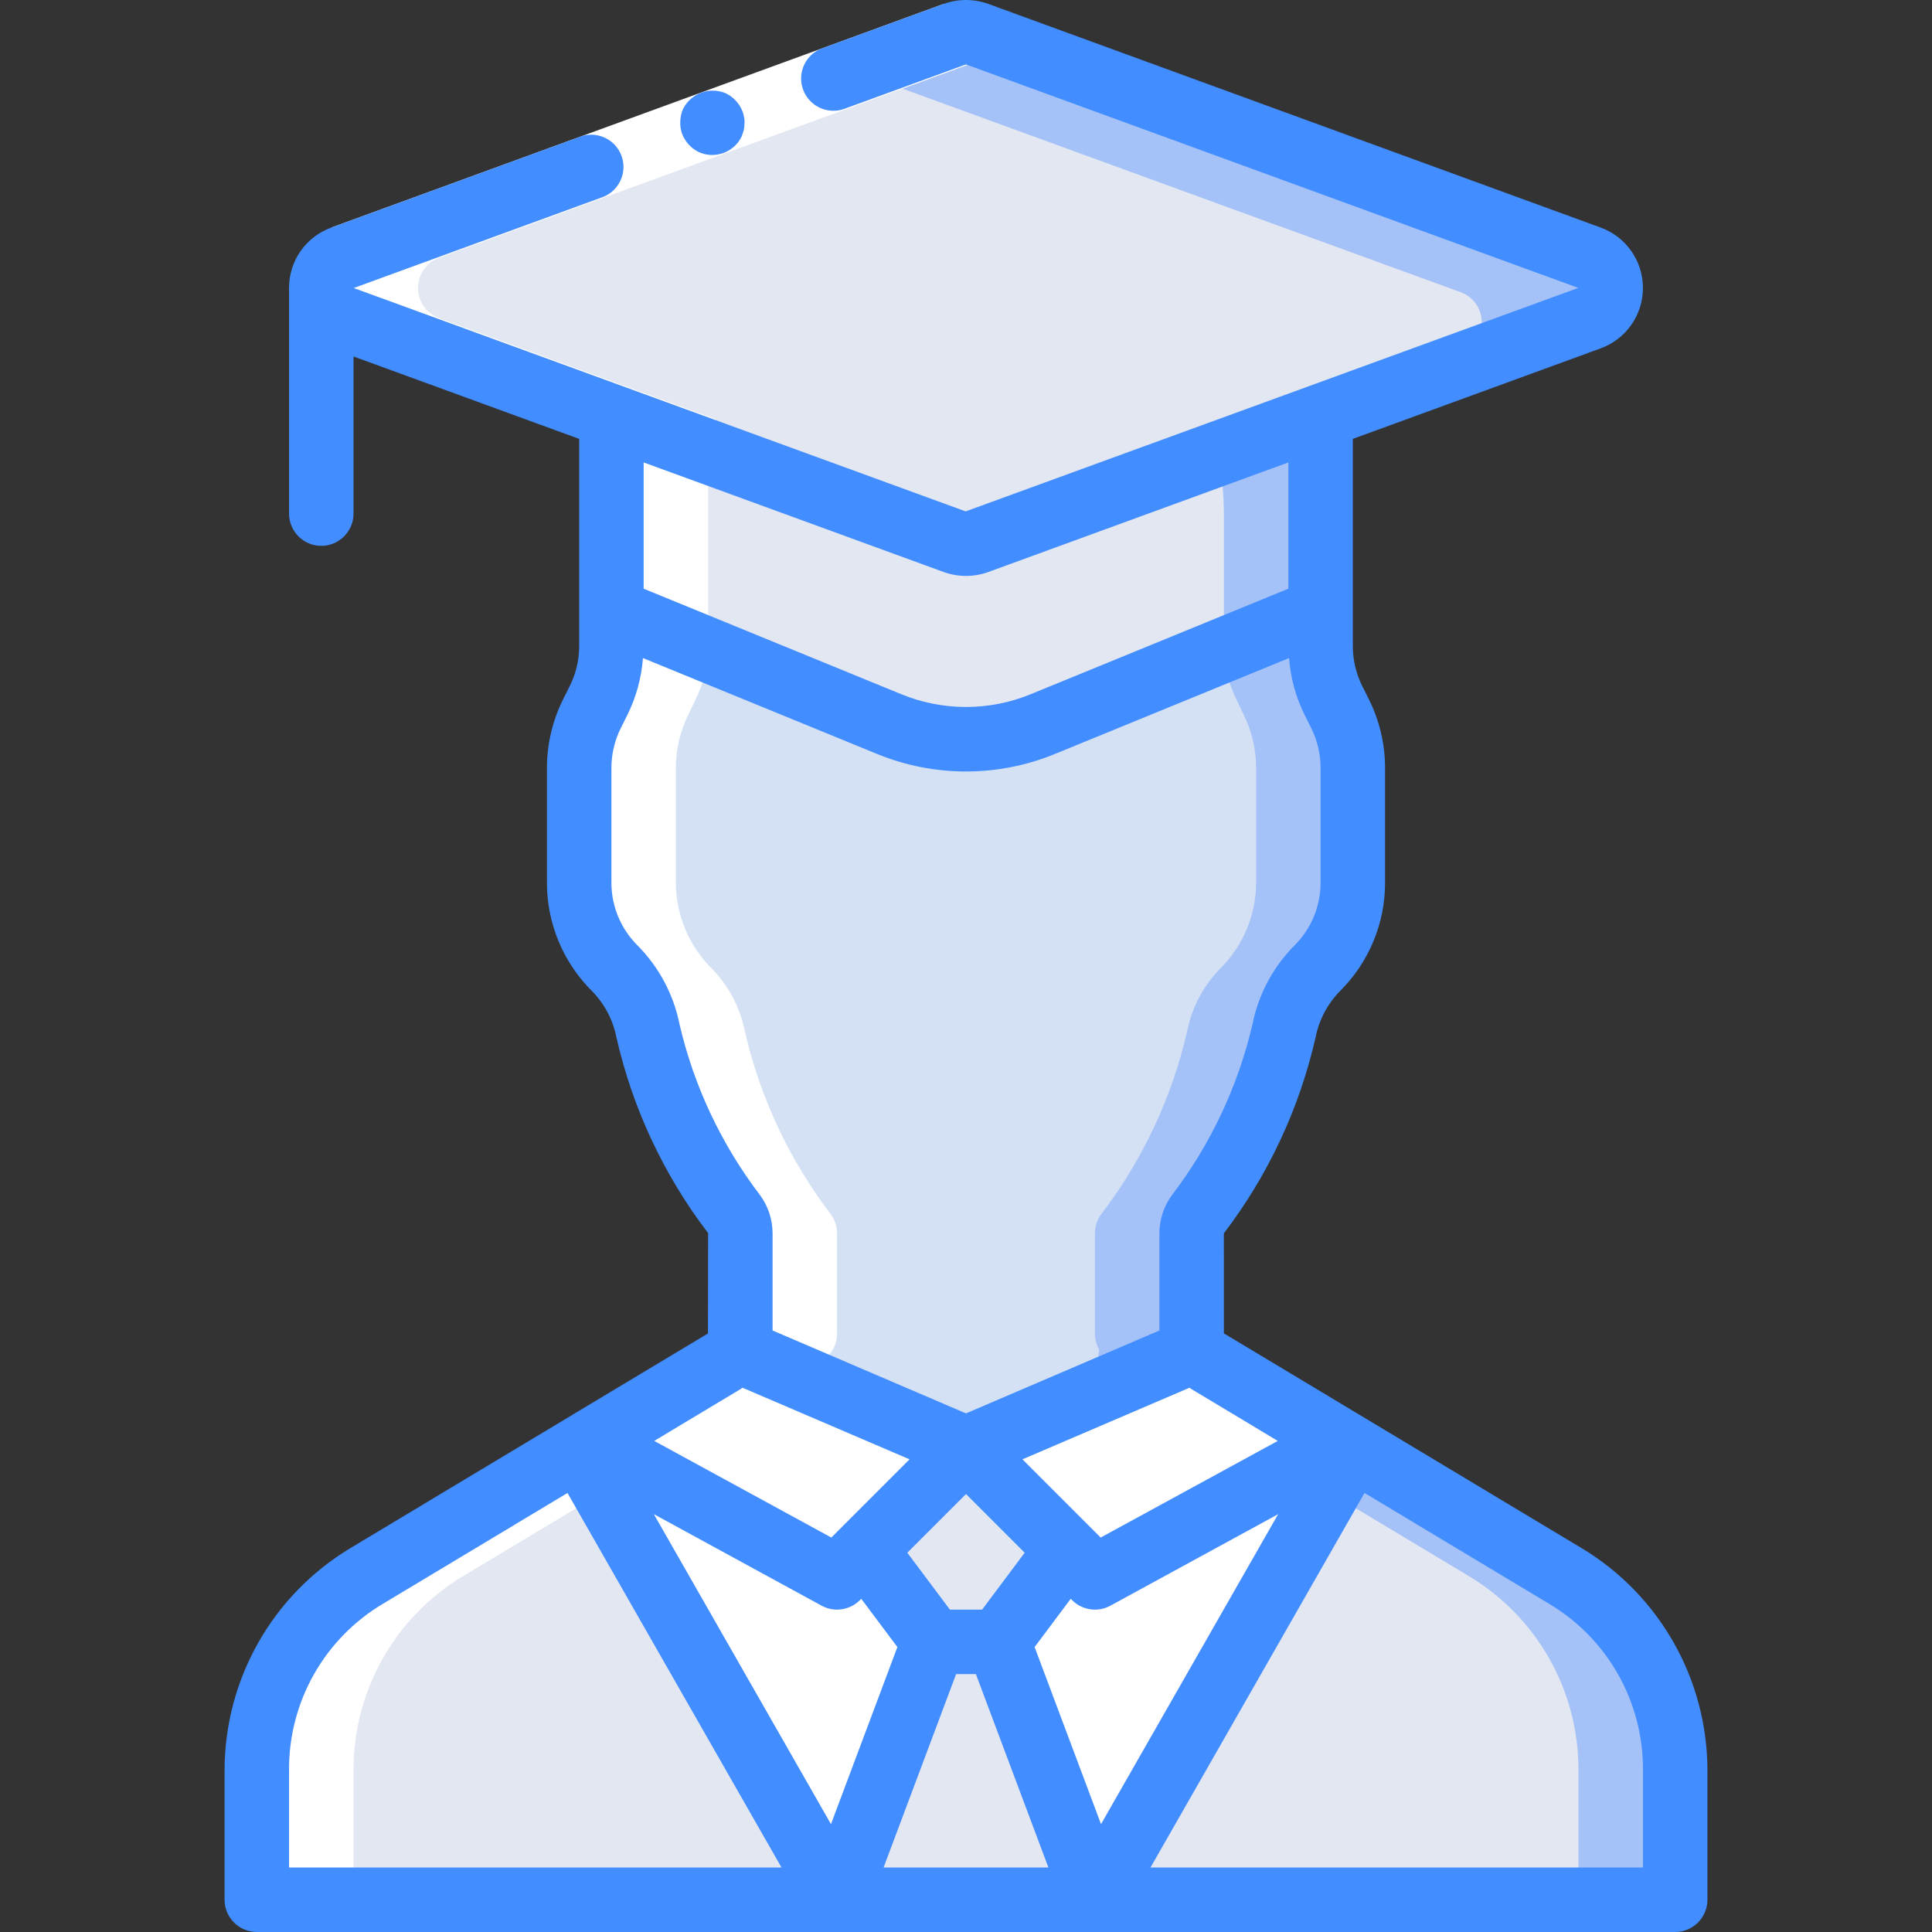 <?xml version="1.0" encoding="iso-8859-1"?>
<!-- Generator: Adobe Illustrator 19.0.0, SVG Export Plug-In . SVG Version: 6.00 Build 0)  -->
<svg version="1.1" id="Capa_1" xmlns="http://www.w3.org/2000/svg" xmlns:xlink="http://www.w3.org/1999/xlink" x="0px" y="0px"
	 viewBox="0 0 511.433 511.433" style="enable-background:new 0 0 511.433 511.433;" xml:space="preserve">
<rect x="0" y="0" width="511.433" height="511.433" fill="#333333" stroke="none"/>
<g>
	<g transform="translate(1 1)">
		<path style="fill:#D4E1F4;" d="M357.117,209.971v22.613c-0.003,8.51-3.379,16.672-9.387,22.699
			c-4.545,4.576-7.633,10.396-8.875,16.725c-4.047,17.598-11.816,34.125-22.784,48.469c-1.04,1.442-1.607,3.171-1.621,4.949v26.539
			c-0.028,1.497,0.356,2.973,1.109,4.267l-1.109,9.131l-59.733,25.6l-12.8-5.461l-46.933-20.139l-1.109-9.131
			c0.754-1.294,1.137-2.77,1.109-4.267v-26.539c-0.015-1.778-0.581-3.507-1.621-4.949c-10.968-14.345-18.737-30.872-22.784-48.469
			c-1.242-6.329-4.33-12.149-8.875-16.725c-6.008-6.027-9.383-14.189-9.387-22.699V202.29c0.005-4.979,1.174-9.889,3.413-14.336
			l1.707-3.584c2.239-4.447,3.408-9.357,3.413-14.336v-43.605c0-1.792,0.085-3.499,0.171-5.205c0.085-0.597,0.085-1.195,0.171-1.792
			c0.171-1.877,0.512-3.755,0.853-5.547c0.171-1.365,0.512-2.645,0.768-3.925h0.085l0.512-2.048
			c0.512-1.707,1.024-3.328,1.621-4.949c0.085-0.256,0.256-0.597,0.341-0.853c0.683-1.792,1.451-3.584,2.218-5.291
			c0.085-0.085,0.171-0.171,0.171-0.256c0.853-1.792,1.877-3.584,2.901-5.291c2.001-3.442,4.346-6.673,6.998-9.643v-0.085
			l0.427-0.427c1.134-1.362,2.36-2.645,3.669-3.84l2.304-2.048c0.939-0.853,1.963-1.707,2.901-2.475
			c0.853-0.597,1.536-1.195,2.389-1.792h0.085c1.024-0.768,2.133-1.451,3.157-2.133c0.853-0.597,1.792-1.109,2.646-1.621
			c1.109-0.683,2.218-1.195,3.328-1.792c1.024-0.512,1.963-0.939,2.901-1.365c1.195-0.512,2.389-0.939,3.584-1.451
			c0.171-0.085,0.427-0.171,0.597-0.256c0.256-0.085,0.512-0.171,0.853-0.256c0.427-0.171,0.939-0.341,1.451-0.512
			c1.756-0.63,3.552-1.143,5.376-1.536c0.471-0.163,0.957-0.278,1.451-0.341c0.256-0.085,0.597-0.085,0.853-0.171
			c0.427-0.085,0.939-0.171,1.365-0.256c0.768-0.085,1.536-0.256,2.304-0.341c0.853-0.085,1.707-0.256,2.56-0.341
			c1.024-0.085,1.963-0.171,2.987-0.256c1.451-0.085,2.816-0.171,4.267-0.171h51.2c1.792,0,3.584,0.085,5.291,0.256
			c0.57-0.014,1.141,0.014,1.707,0.085c0.094-0.012,0.188,0.02,0.256,0.085h0.341c0.733,0.155,1.473,0.269,2.219,0.341h0.256
			c0.362,0.098,0.734,0.156,1.109,0.171c0.304,0.098,0.62,0.155,0.939,0.171c0.748,0.093,1.489,0.235,2.219,0.427
			c0.171,0,0.341,0.085,0.512,0.085c0.341,0.085,0.683,0.171,0.939,0.256l1.28,0.256c1.109,0.341,2.133,0.597,3.243,0.939
			c1.109,0.341,2.133,0.683,3.157,1.109c1.024,0.341,1.963,0.683,2.987,1.109c0.341,0.171,0.768,0.341,1.195,0.597
			c0.512,0.256,1.024,0.427,1.536,0.683c0.171,0,0.256,0.085,0.427,0.171c0.189,0.083,0.363,0.199,0.513,0.341
			c0.128,0.021,0.247,0.081,0.341,0.171h0.085l0.512,0.256c0.946,0.447,1.858,0.96,2.731,1.536h0.085
			c0.427,0.256,0.768,0.427,1.195,0.683c0.128,0.021,0.247,0.081,0.341,0.171c0.276,0.172,0.533,0.372,0.768,0.597
			c0.128,0.021,0.247,0.081,0.341,0.171l0.768,0.512c0.768,0.512,1.621,1.024,2.389,1.621h0.085
			c0.853,0.597,1.536,1.195,2.389,1.792c0.939,0.768,1.963,1.621,2.901,2.475c0.427,0.427,0.939,0.768,1.365,1.195
			c0.149,0.167,0.321,0.31,0.512,0.427c0.171,0.171,0.256,0.341,0.427,0.427l0.939,0.939c0.512,0.597,1.025,1.195,1.621,1.792h0.085
			c0.19,0.124,0.339,0.302,0.427,0.512h0.085c0.167,0.148,0.311,0.321,0.427,0.512l0.085,0.085l0.427,0.427v0.085l5.632,28.331
			l0.597,3.157l9.472,47.872l1.109,5.717l3.499,17.92L357.117,209.971z"/>
		<g>
			<path style="fill:#A4C2F7;" d="M241.917,385.501l12.8,5.461l59.733-25.6l1.109-9.131c-0.754-1.294-1.138-2.77-1.109-4.267
				v-26.539c0.015-1.778,0.581-3.507,1.621-4.949c10.968-14.345,18.737-30.872,22.784-48.469c1.242-6.329,4.33-12.149,8.875-16.725
				c6.008-6.027,9.383-14.189,9.387-22.699V202.29c-0.005-4.979-1.174-9.889-3.413-14.336l-1.707-3.584
				c-2.239-4.447-3.408-9.357-3.413-14.336v-43.605c0.005-18.107-7.186-35.474-19.989-48.277s-30.17-19.994-48.277-19.989h-25.6
				c18.107-0.005,35.474,7.186,48.277,19.989c12.804,12.804,19.994,30.17,19.989,48.277v43.605
				c0.005,4.979,1.174,9.889,3.413,14.336l1.707,3.584c2.239,4.447,3.408,9.357,3.413,14.336v30.293
				c-0.003,8.51-3.379,16.672-9.387,22.699c-4.545,4.576-7.633,10.396-8.875,16.725c-4.047,17.598-11.816,34.125-22.784,48.469
				c-1.04,1.442-1.607,3.171-1.621,4.949v26.539c-0.028,1.497,0.356,2.973,1.109,4.267l-1.109,9.131L241.917,385.501z"/>
			<path style="fill:#A4C2F7;" d="M442.45,467.421v34.475H66.983v-34.475c0.008-20.978,11.021-40.413,29.013-51.2l56.32-33.792
				l2.731-1.621h199.339l2.731,1.621l56.32,33.792C431.429,427.008,442.442,446.443,442.45,467.421z"/>
		</g>
		<path style="fill:#E3E7F2;" d="M416.85,467.421v34.475H66.983v-34.475c0.008-20.978,11.021-40.413,29.013-51.2l56.32-33.792
			l2.731-1.621h173.739l2.731,1.621l56.32,33.792C405.829,427.008,416.842,446.443,416.85,467.421z"/>
		<g>
			<path style="fill:#FFFFFF;" d="M254.717,382.429l-34.133,34.133l-65.536-35.755l35.755-21.504
				c1.282-0.728,2.344-1.79,3.072-3.072l1.109,0.597L254.717,382.429z"/>
			<path style="fill:#FFFFFF;" d="M354.386,380.808l-65.536,35.755l-34.133-34.133l59.733-25.6l1.109-0.597
				c0.728,1.283,1.789,2.344,3.072,3.072L354.386,380.808z"/>
		</g>
		<polygon style="fill:#E3E7F2;" points="288.85,501.896 220.583,501.896 246.183,433.629 263.25,433.629 		"/>
		<polygon style="fill:#FFFFFF;" points="246.183,433.629 220.583,501.896 152.317,382.429 155.047,380.808 220.583,416.563 
			227.922,409.224 		"/>
		<polygon style="fill:#E3E7F2;" points="281.511,409.224 263.25,433.629 246.183,433.629 227.922,409.224 254.717,382.429 		"/>
		<polygon style="fill:#FFFFFF;" points="357.117,382.429 288.85,501.896 263.25,433.629 281.511,409.224 288.85,416.563 
			354.386,380.808 		"/>
		<path style="fill:#A4C2F7;" d="M348.583,126.429v34.133l-1.109,0.427l-24.405,10.069l-47.957,19.627
			c-4.237,1.724-8.685,2.872-13.227,3.413c-9.328,1.341-18.844,0.162-27.563-3.413l-73.472-30.123v-34.133
			c0-1.792,0.085-3.499,0.171-5.205c0.085-0.597,0.085-1.195,0.171-1.792c0.171-1.877,0.512-3.755,0.853-5.547
			c0.256-1.365,0.512-2.645,0.853-3.925l0.512-2.048c0.512-1.707,1.024-3.328,1.621-4.949c0.085-0.256,0.256-0.597,0.341-0.853
			c0.683-1.792,1.451-3.584,2.218-5.291c0.085-0.085,0.171-0.171,0.171-0.256c0.853-1.792,1.877-3.584,2.901-5.291
			c2.03-3.423,4.373-6.651,6.998-9.643v-0.085l0.427-0.427l1.109-1.109c0.853-0.939,1.707-1.877,2.56-2.731l2.304-2.048
			c0.939-0.853,1.963-1.707,2.901-2.475c0.853-0.597,1.536-1.195,2.389-1.792h0.085c1.024-0.768,2.133-1.451,3.157-2.133
			c0.814-0.574,1.67-1.088,2.56-1.536c0-0.023,0.008-0.045,0.024-0.061c0.016-0.016,0.038-0.025,0.061-0.024
			c1.109-0.683,2.218-1.195,3.328-1.792c1.024-0.512,1.963-0.939,2.901-1.365c1.195-0.512,2.389-0.939,3.584-1.451
			c0.171-0.085,0.427-0.171,0.597-0.256c0.256-0.085,0.512-0.171,0.853-0.256c0.427-0.171,0.939-0.341,1.451-0.512
			c1.28-0.427,2.56-0.768,3.925-1.109c0.494-0.102,0.98-0.245,1.451-0.427c0.471-0.163,0.957-0.278,1.451-0.341
			c0.256-0.085,0.597-0.085,0.853-0.171c0.427-0.085,0.939-0.171,1.365-0.256c0.768-0.085,1.536-0.256,2.304-0.341
			c0.853-0.085,1.707-0.256,2.56-0.341c1.024-0.085,1.963-0.171,2.987-0.256c1.451-0.085,2.816-0.171,4.267-0.171h51.2
			c1.792,0,3.584,0.085,5.291,0.256c0.657,0.014,1.313,0.071,1.963,0.171h0.341c0.733,0.155,1.473,0.269,2.219,0.341h0.256
			c0.362,0.098,0.734,0.156,1.109,0.171c0.304,0.098,0.62,0.155,0.939,0.171c0.748,0.093,1.489,0.235,2.219,0.427
			c0.171,0,0.341,0.085,0.512,0.085c0.341,0.085,0.683,0.171,0.939,0.256c0.471,0.182,0.956,0.324,1.451,0.427
			c1.365,0.341,2.645,0.683,3.925,1.109c0.784,0.204,1.554,0.461,2.304,0.768c0.171,0.085,0.427,0.171,0.597,0.256
			c0.171,0.085,0.256,0.085,0.427,0.171c1.024,0.427,2.133,0.853,3.157,1.28c0.512,0.256,1.024,0.427,1.536,0.683
			c0.303,0.189,0.616,0.36,0.939,0.512c0.128,0.021,0.247,0.081,0.341,0.171h0.085l0.512,0.256c0.946,0.447,1.858,0.96,2.731,1.536
			h0.085c0.427,0.256,0.768,0.427,1.195,0.683c0.341,0.256,0.768,0.512,1.109,0.768c0.128,0.021,0.247,0.081,0.341,0.171
			l0.768,0.512c0.768,0.512,1.621,1.024,2.389,1.621h0.085c0.853,0.597,1.537,1.195,2.389,1.792
			c0.939,0.768,1.963,1.621,2.901,2.475c0.427,0.427,0.939,0.768,1.365,1.195c0.149,0.167,0.321,0.31,0.512,0.427
			c0.171,0.171,0.256,0.341,0.427,0.427l0.939,0.939c0.512,0.597,1.025,1.195,1.621,1.792l0.512,0.512l0.512,0.512l0.085,0.085
			l0.427,0.427v0.085c2.625,2.992,4.967,6.22,6.997,9.643c1.024,1.707,2.048,3.499,2.901,5.291c0,0.085,0.085,0.171,0.171,0.256
			c0.768,1.707,1.536,3.499,2.219,5.291c0.085,0.256,0.256,0.597,0.341,0.853c0.427,1.28,0.939,2.56,1.28,3.925
			c0.085,0.341,0.256,0.683,0.341,1.024l0.512,2.048c0.341,1.28,0.597,2.56,0.853,3.925c0.341,1.792,0.683,3.669,0.853,5.547
			c0.085,0.597,0.085,1.195,0.171,1.792C348.498,122.931,348.583,124.637,348.583,126.429z"/>
		<path style="fill:#E3E7F2;" d="M322.983,134.963v34.133l-1.109,0.427l-24.405,10.069l-35.584,14.507
			c-9.328,1.341-18.844,0.162-27.563-3.413l-73.472-30.123v-34.133c0-1.792,0.085-3.499,0.171-5.205
			c0.085-0.597,0.085-1.195,0.171-1.792c0.171-1.877,0.512-3.755,0.853-5.547c0.256-1.365,0.512-2.645,0.853-3.925l0.512-2.048
			c0.512-1.707,1.024-3.328,1.621-4.949c0.085-0.256,0.256-0.597,0.341-0.853c0.683-1.792,1.451-3.584,2.218-5.291
			c0.085-0.085,0.171-0.171,0.171-0.256c0.853-1.792,1.877-3.584,2.901-5.291c2.03-3.423,4.373-6.651,6.998-9.643v-0.085
			l0.427-0.427l1.109-1.109c0.853-0.939,1.707-1.877,2.56-2.731l2.304-2.048c0.939-0.853,1.963-1.707,2.901-2.475
			c0.853-0.597,1.536-1.195,2.389-1.792h0.085c1.024-0.768,2.133-1.451,3.157-2.133c0.814-0.574,1.67-1.088,2.56-1.536
			c0.362-0.098,0.734-0.156,1.109-0.171c1.024-0.085,1.963-0.171,2.987-0.256c1.451-0.085,2.816-0.171,4.267-0.171h51.2
			c1.792,0,3.584,0.085,5.291,0.256c0.657,0.014,1.313,0.071,1.963,0.171h0.341c0.733,0.155,1.473,0.269,2.219,0.341h0.256
			c0.362,0.098,0.734,0.156,1.109,0.171c0.304,0.098,0.62,0.155,0.939,0.171c0.748,0.093,1.489,0.235,2.219,0.427
			c0.171,0,0.341,0.085,0.512,0.085c0.341,0.085,0.683,0.171,0.939,0.256c0.471,0.182,0.956,0.324,1.451,0.427
			c1.365,0.341,2.645,0.683,3.925,1.109c0.784,0.204,1.554,0.461,2.304,0.768c0.171,0.085,0.427,0.171,0.597,0.256
			c0.171,0.085,0.256,0.085,0.427,0.171c1.024,0.427,2.133,0.853,3.157,1.28c0.512,0.256,1.024,0.427,1.536,0.683
			c0.303,0.189,0.616,0.36,0.939,0.512c0.128,0.021,0.247,0.081,0.341,0.171h0.085l0.512,0.256c0.946,0.447,1.858,0.96,2.731,1.536
			h0.085c0.427,0.256,0.768,0.427,1.195,0.683c0.341,0.256,0.768,0.512,1.109,0.768c0.128,0.021,0.247,0.081,0.341,0.171
			l0.768,0.512c0.768,0.512,1.621,1.024,2.389,1.621h0.085c0.853,0.597,1.536,1.195,2.389,1.792
			c0.939,0.768,1.963,1.621,2.901,2.475c0.427,0.427,0.939,0.768,1.365,1.195c0.149,0.167,0.321,0.31,0.512,0.427
			c0.171,0.171,0.256,0.341,0.427,0.427l0.939,0.939c0.512,0.597,1.025,1.195,1.621,1.792l0.512,0.512l0.512,0.512l0.085,0.085
			l0.427,0.427v0.085c2.625,2.992,4.967,6.22,6.997,9.643c1.024,1.707,2.048,3.499,2.901,5.291c0,0.085,0.085,0.171,0.171,0.256
			c0.768,1.707,1.536,3.499,2.219,5.291c0.085,0.256,0.256,0.597,0.341,0.853c0.427,1.28,0.939,2.56,1.28,3.925
			c0.085,0.341,0.256,0.683,0.341,1.024l0.512,2.048c0.341,1.28,0.597,2.56,0.853,3.925c0.341,1.792,0.683,3.669,0.853,5.547
			c0.085,0.597,0.085,1.195,0.171,1.792C322.898,131.464,322.983,133.171,322.983,134.963z"/>
		<path style="fill:#A4C2F7;" d="M419.751,83.25l-73.131,26.709h-0.085l-8.533,3.157l-15.445,5.632l-64.853,23.637
			c-1.933,0.683-4.041,0.683-5.973,0l-1.621-0.597l-87.211-31.829h-0.085L89.682,83.25c-3.38-1.22-5.632-4.428-5.632-8.021
			s2.252-6.801,5.632-8.021L225.106,17.8l26.624-9.728c1.933-0.683,4.041-0.683,5.973,0l162.048,59.136
			c3.38,1.22,5.632,4.428,5.632,8.021S423.131,82.03,419.751,83.25z"/>
		<path style="fill:#E3E7F2;" d="M385.618,92.296l-39.851,14.592h-0.085l-8.277,3.072l-15.275,5.547l-72.021,26.283l-87.211-31.829
			h-0.085L89.682,83.25c-3.38-1.22-5.632-4.428-5.632-8.021s2.252-6.801,5.632-8.021L225.106,17.8l160.512,58.539
			c3.376,1.2,5.632,4.395,5.632,7.979C391.25,87.9,388.994,91.096,385.618,92.296z"/>
		<path style="fill:#FFFFFF;" d="M92.583,467.421c0.008-20.978,11.021-40.413,29.013-51.2l56.32-33.792l2.731-1.621l35.755-21.504
			c2.621-1.507,4.221-4.315,4.181-7.339v-26.539c-0.015-1.778-0.581-3.507-1.621-4.949c-10.968-14.345-18.737-30.872-22.784-48.469
			c-1.242-6.329-4.33-12.149-8.875-16.725c-6.008-6.027-9.383-14.189-9.387-22.699V202.29c0.005-4.979,1.174-9.889,3.413-14.336
			l1.707-3.584c2.239-4.447,3.408-9.357,3.413-14.336v-43.605c0-1.792,0.085-3.499,0.171-5.205c0.085-0.597,0.085-1.195,0.171-1.792
			c0.171-1.877,0.512-3.755,0.853-5.547c0.171-1.365,0.512-2.645,0.768-3.925L115.282,83.25c-3.38-1.22-5.632-4.428-5.632-8.021
			s2.252-6.801,5.632-8.021L250.706,17.8l16.816-6.144l-9.819-3.584c-1.933-0.683-4.041-0.683-5.973,0L225.106,17.8L89.682,67.208
			c-3.38,1.22-5.632,4.428-5.632,8.021s2.252,6.801,5.632,8.021l73.131,26.709c-0.256,1.28-0.597,2.56-0.768,3.925
			c-0.341,1.792-0.683,3.669-0.853,5.547c-0.085,0.597-0.085,1.195-0.171,1.792c-0.085,1.707-0.171,3.413-0.171,5.205v43.605
			c-0.005,4.979-1.174,9.889-3.413,14.336l-1.707,3.584c-2.239,4.447-3.408,9.357-3.413,14.336v30.293
			c0.003,8.51,3.379,16.672,9.387,22.699c4.545,4.576,7.633,10.396,8.875,16.725c4.047,17.598,11.816,34.125,22.784,48.469
			c1.04,1.442,1.607,3.171,1.621,4.949v26.539c0.04,3.023-1.56,5.831-4.181,7.339l-35.755,21.504l-2.731,1.621l-56.32,33.792
			c-17.992,10.787-29.006,30.222-29.013,51.2v34.475h25.6V467.421z"/>
	</g>
	<g>
		<polygon style="fill:#FFFFFF;" points="255.623,17.085 151.422,55.143 93.635,76.246 87.781,60.212 145.568,39.109 249.769,1.05 
					"/>
		<g>
			<path style="fill:#428DFF;" d="M92.596,409.908c-20.493,12.393-33.053,34.564-33.146,58.513v34.475
				c0,4.713,3.821,8.533,8.533,8.533H221.56l0.023,0.004l0.028-0.004h68.212l0.028,0.004l0.023-0.004H443.45
				c4.713,0,8.533-3.821,8.533-8.533v-34.475c-0.094-23.952-12.657-46.125-33.154-58.517l-94.846-56.938l-0.009-26.479
				c11.702-15.338,19.978-33.008,24.271-51.817c0.906-4.666,3.17-8.961,6.508-12.346c7.642-7.601,11.926-17.943,11.896-28.721
				v-30.333c-0.006-6.305-1.474-12.524-4.288-18.167l-1.762-3.521c-1.631-3.271-2.481-6.875-2.483-10.529v-54.873l65.533-23.935
				c6.758-2.427,11.266-8.835,11.267-16.015s-4.505-13.589-11.263-16.018L261.667,1.05c-3.843-1.4-8.057-1.4-11.9,0l-0.004,0.003
				L217.706,12.76c-2.874,1.039-4.973,3.534-5.503,6.543c-0.531,3.009,0.588,6.072,2.933,8.031c2.345,1.959,5.559,2.514,8.425,1.456
				l31.921-11.658c0.108-0.034,0.219-0.01,0.326-0.049l161.987,59.129l-162.171,59.162L93.633,76.246l0.002-0.001l65.803-24.033
				c4.427-1.617,6.705-6.516,5.088-10.943s-6.516-6.705-10.943-5.088L87.779,60.214l0.001,0.001
				c-6.774,2.404-11.291,8.826-11.262,16.014v59.733c0,4.713,3.821,8.533,8.533,8.533s8.533-3.821,8.533-8.533V94.366l59.733,21.817
				v54.872c-0.003,3.656-0.854,7.262-2.487,10.533l-1.754,3.512c-2.816,5.644-4.285,11.864-4.292,18.171v30.333
				c-0.028,10.786,4.262,21.135,11.913,28.738c3.33,3.381,5.588,7.67,6.492,12.329c4.284,18.791,12.558,36.441,24.262,51.754
				l-0.042,26.563L92.596,409.908z M196.088,367.683c0.163-0.095,0.28-0.239,0.44-0.339l44.244,18.962l-20.709,20.706
				l-46.881-25.577L196.088,367.683z M314.892,367.351c0.127,0.079,0.22,0.194,0.35,0.27l23.01,13.815l-46.881,25.577
				l-20.709-20.705L314.892,367.351z M259.979,426.096h-8.525l-11.272-15.066l15.534-15.534l15.534,15.534L259.979,426.096z
				 M221.579,426.096c2.265,0.001,4.437-0.898,6.038-2.5l0.372-0.372l9.564,12.78l-17.579,46.878l-46.889-82.056l44.411,24.229
				C218.749,425.737,220.152,426.095,221.579,426.096z M253.098,443.163h5.236l19.2,51.2h-43.636L253.098,443.163z M273.881,436.004
				l9.564-12.78l0.372,0.372c2.677,2.677,6.797,3.271,10.121,1.458l44.411-24.229l-46.889,82.056L273.881,436.004z M76.517,468.421
				c-0.06-17.998,9.399-34.688,24.871-43.883l48.838-29.321l56.654,99.145H76.516L76.517,468.421z M434.917,468.421l0,25.941
				H304.554l56.654-99.145l48.83,29.316C425.514,433.728,434.976,450.42,434.917,468.421z M249.767,151.408
				c3.843,1.4,8.057,1.4,11.9,0l79.383-28.994v33.423l-68.154,27.913c-11.004,4.533-23.354,4.533-34.358,0l-68.154-27.913v-33.423
				L249.767,151.408z M179.913,271.279c-1.566-7.955-5.452-15.27-11.167-21.021c-4.429-4.408-6.912-10.405-6.896-16.654v-30.333
				c0.003-3.656,0.854-7.262,2.487-10.533l1.754-3.512c2.323-4.697,3.717-9.798,4.107-15.023l61.872,25.34
				c15.146,6.244,32.146,6.244,47.292,0l61.872-25.34c0.39,5.224,1.783,10.323,4.103,15.019l1.762,3.521
				c1.631,3.271,2.481,6.875,2.483,10.529v30.333c0.015,6.257-2.474,12.26-6.913,16.671c-5.707,5.748-9.586,13.056-11.15,21.004
				c-3.857,16.439-11.159,31.872-21.425,45.279c-2.057,2.88-3.168,6.328-3.179,9.867v25.779l-51.2,21.942l-51.2-21.942v-25.779
				c-0.017-3.579-1.154-7.062-3.25-9.962C191.033,303.081,183.755,287.681,179.913,271.279L179.913,271.279z"/>
			<path style="fill:#428DFF;" d="M184.96,40.255c4.293,1.946,9.353,0.098,11.381-4.157l0.524-1.553
				c0.141-0.558,0.207-1.133,0.196-1.708c0.065-0.539,0.048-1.085-0.05-1.619c-0.103-0.562-0.245-1.117-0.424-1.659
				c-0.805-2.111-2.378-3.84-4.403-4.842c-4.296-1.86-9.296-0.034-11.381,4.157c-0.444,1.03-0.688,2.135-0.718,3.257
				c-0.059,1.115,0.101,2.23,0.472,3.283C181.364,37.523,182.936,39.252,184.96,40.255z"/>
		</g>
	</g>
</g>
<g>
</g>
<g>
</g>
<g>
</g>
<g>
</g>
<g>
</g>
<g>
</g>
<g>
</g>
<g>
</g>
<g>
</g>
<g>
</g>
<g>
</g>
<g>
</g>
<g>
</g>
<g>
</g>
<g>
</g>
</svg>
